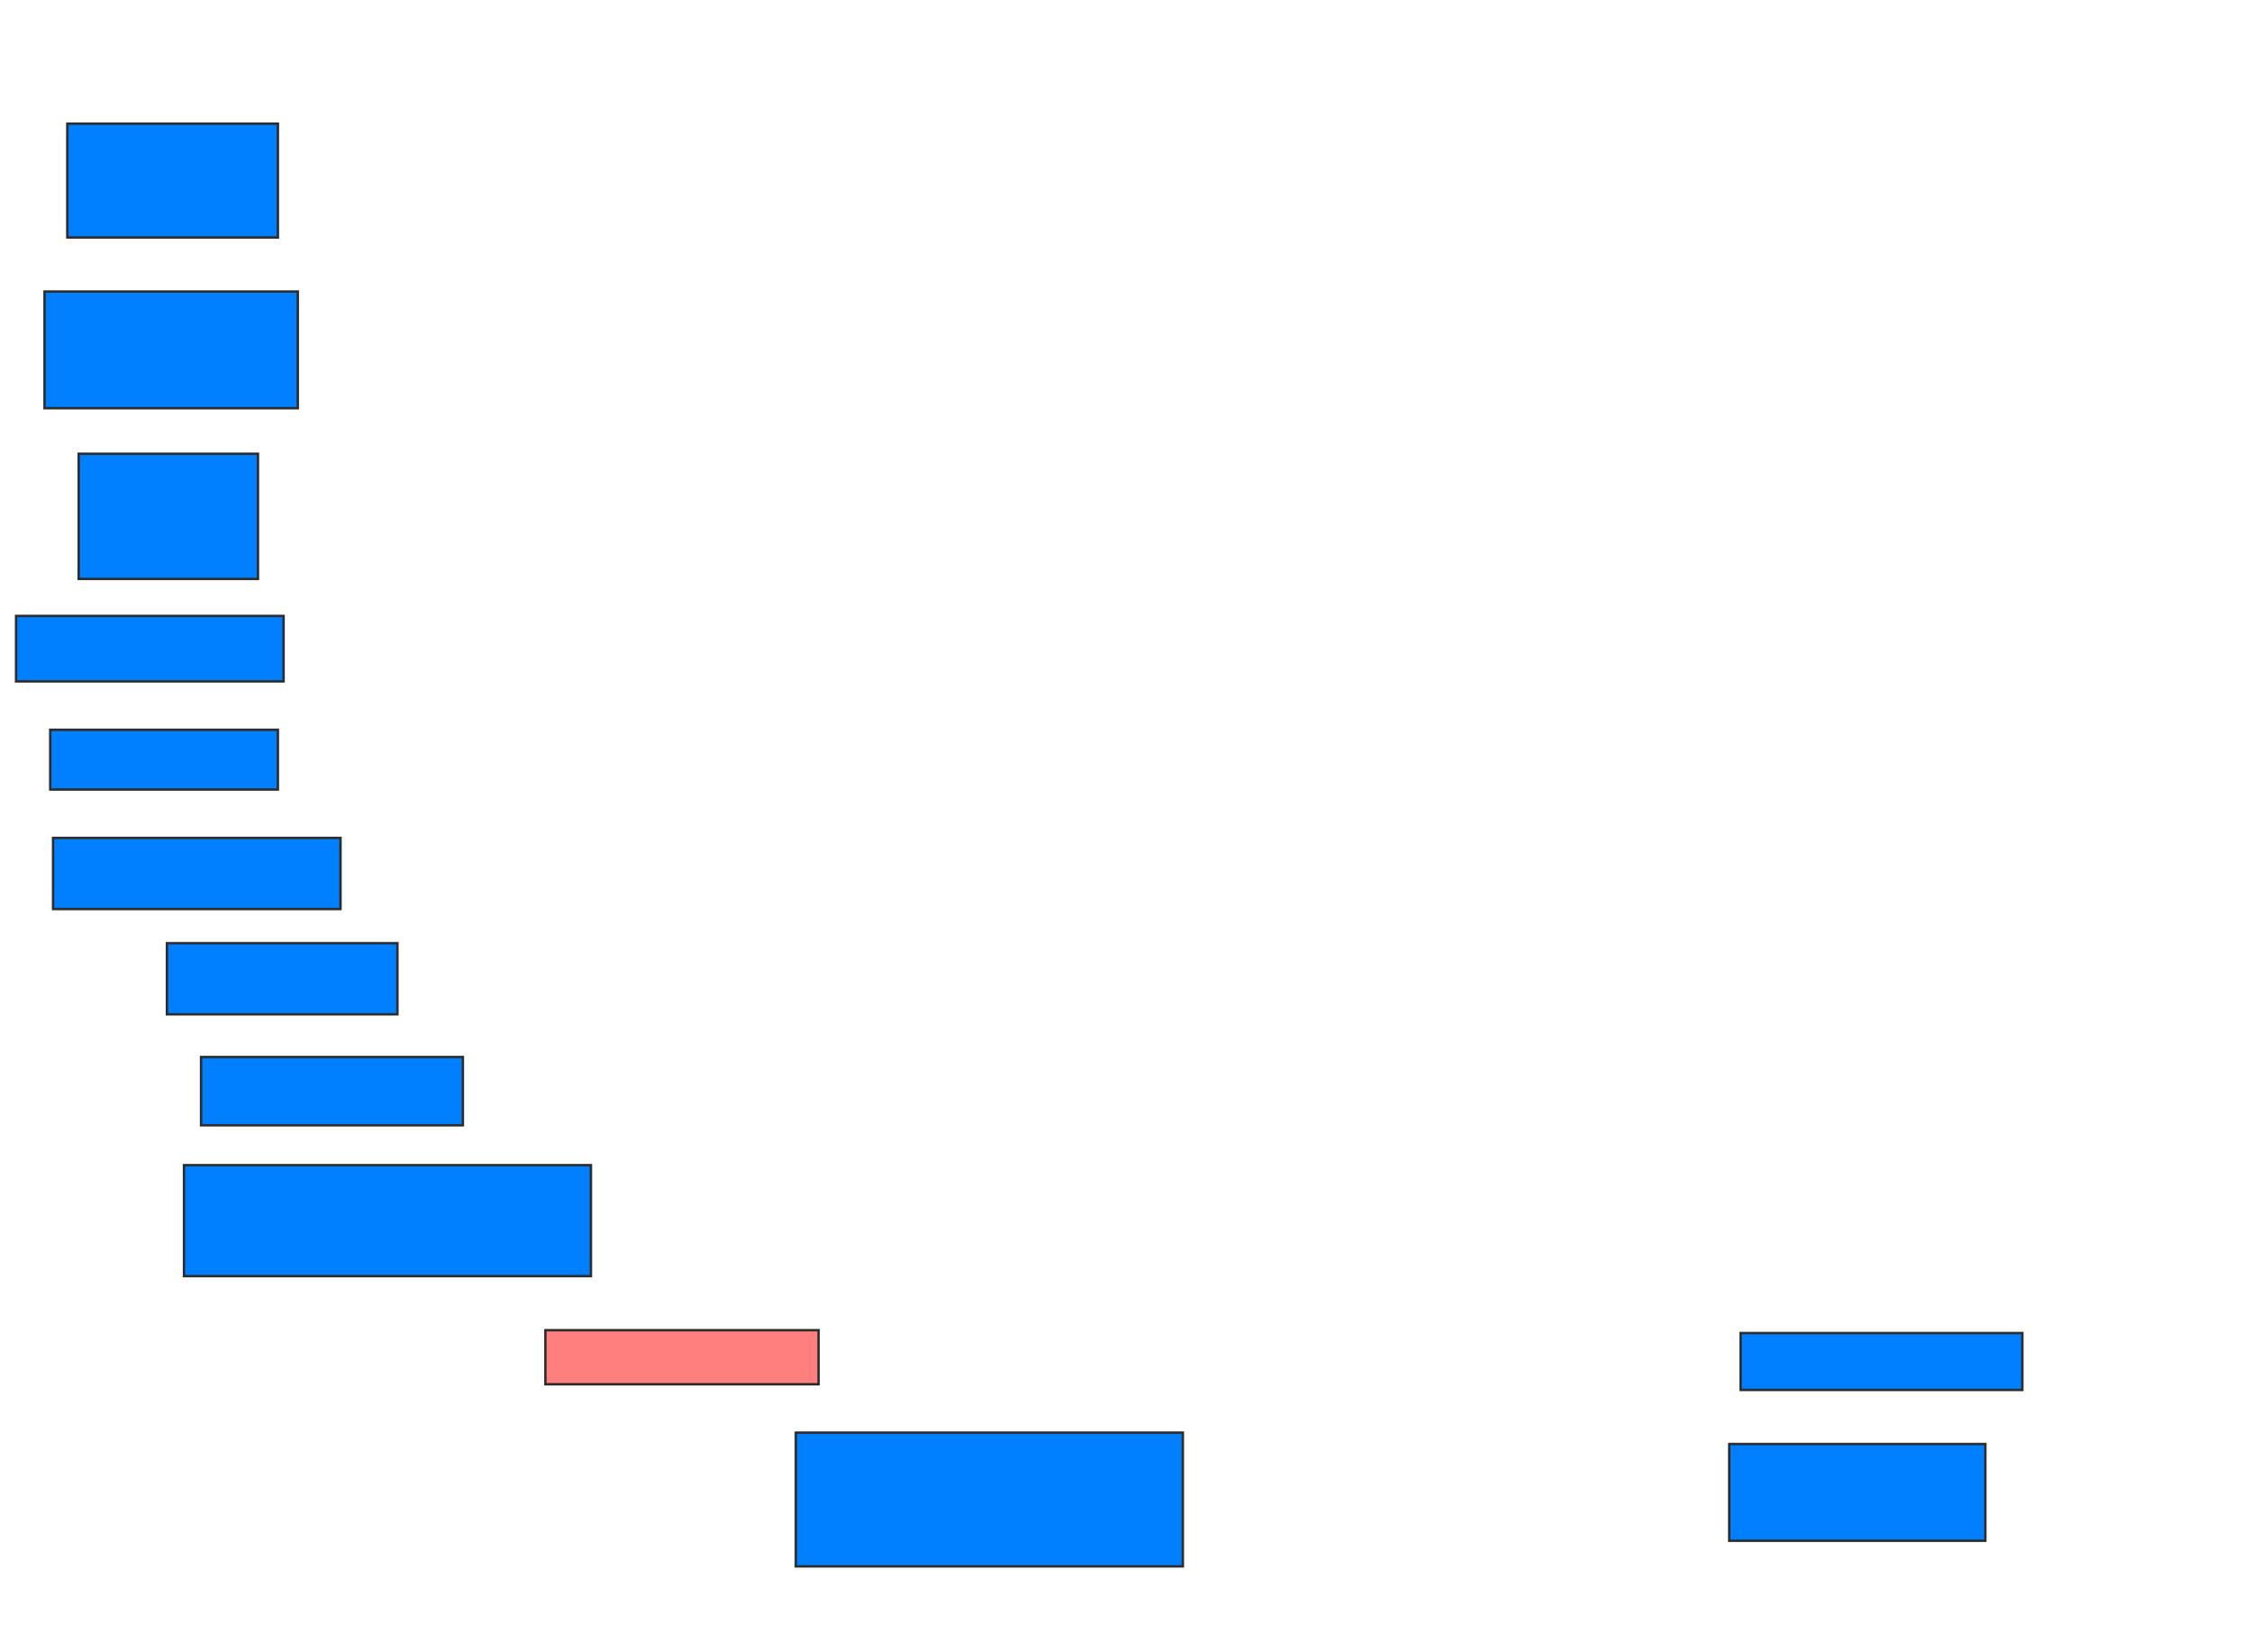 <svg xmlns="http://www.w3.org/2000/svg" width="931" height="683">
 <!-- Created with Image Occlusion Enhanced -->
 <g>
  <title>Labels</title>
 </g>
 <g>
  <title>Masks</title>
  <rect id="679a8affdcaf4fb9a78a0b6d5f0b1382-ao-1" height="47.059" width="87.059" y="51.118" x="27.824" stroke="#2D2D2D" fill="#007fff"/>
  <rect id="679a8affdcaf4fb9a78a0b6d5f0b1382-ao-2" height="48.235" width="104.706" y="120.529" x="18.412" stroke="#2D2D2D" fill="#007fff"/>
  <rect id="679a8affdcaf4fb9a78a0b6d5f0b1382-ao-3" height="51.765" width="74.118" y="187.588" x="32.529" stroke="#2D2D2D" fill="#007fff"/>
  <rect id="679a8affdcaf4fb9a78a0b6d5f0b1382-ao-4" height="27.059" width="110.588" y="254.647" x="6.647" stroke="#2D2D2D" fill="#007fff"/>
  <rect id="679a8affdcaf4fb9a78a0b6d5f0b1382-ao-5" height="24.706" width="94.118" y="301.706" x="20.765" stroke="#2D2D2D" fill="#007fff"/>
  <rect id="679a8affdcaf4fb9a78a0b6d5f0b1382-ao-6" height="29.412" width="118.824" y="346.412" x="21.941" stroke="#2D2D2D" fill="#007fff"/>
  <rect id="679a8affdcaf4fb9a78a0b6d5f0b1382-ao-7" height="29.412" width="95.294" y="389.941" x="69" stroke="#2D2D2D" fill="#007fff"/>
  <rect id="679a8affdcaf4fb9a78a0b6d5f0b1382-ao-8" height="28.235" width="108.235" y="437" x="83.118" stroke="#2D2D2D" fill="#007fff"/>
  <rect id="679a8affdcaf4fb9a78a0b6d5f0b1382-ao-9" height="45.882" width="168.235" y="481.706" x="76.059" stroke="#2D2D2D" fill="#007fff"/>
  <rect id="679a8affdcaf4fb9a78a0b6d5f0b1382-ao-10" height="22.353" width="112.941" y="549.941" x="225.471" stroke="#2D2D2D" fill="#FF7E7E" class="qshape"/>
  <rect id="679a8affdcaf4fb9a78a0b6d5f0b1382-ao-11" height="55.294" width="160" y="592.294" x="329" stroke="#2D2D2D" fill="#007fff"/>
  <rect id="679a8affdcaf4fb9a78a0b6d5f0b1382-ao-12" height="23.529" width="116.471" y="551.118" x="719.588" stroke="#2D2D2D" fill="#007fff"/>
  <rect id="679a8affdcaf4fb9a78a0b6d5f0b1382-ao-13" height="40" width="105.882" y="597" x="714.882" stroke="#2D2D2D" fill="#007fff"/>
 </g>
</svg>